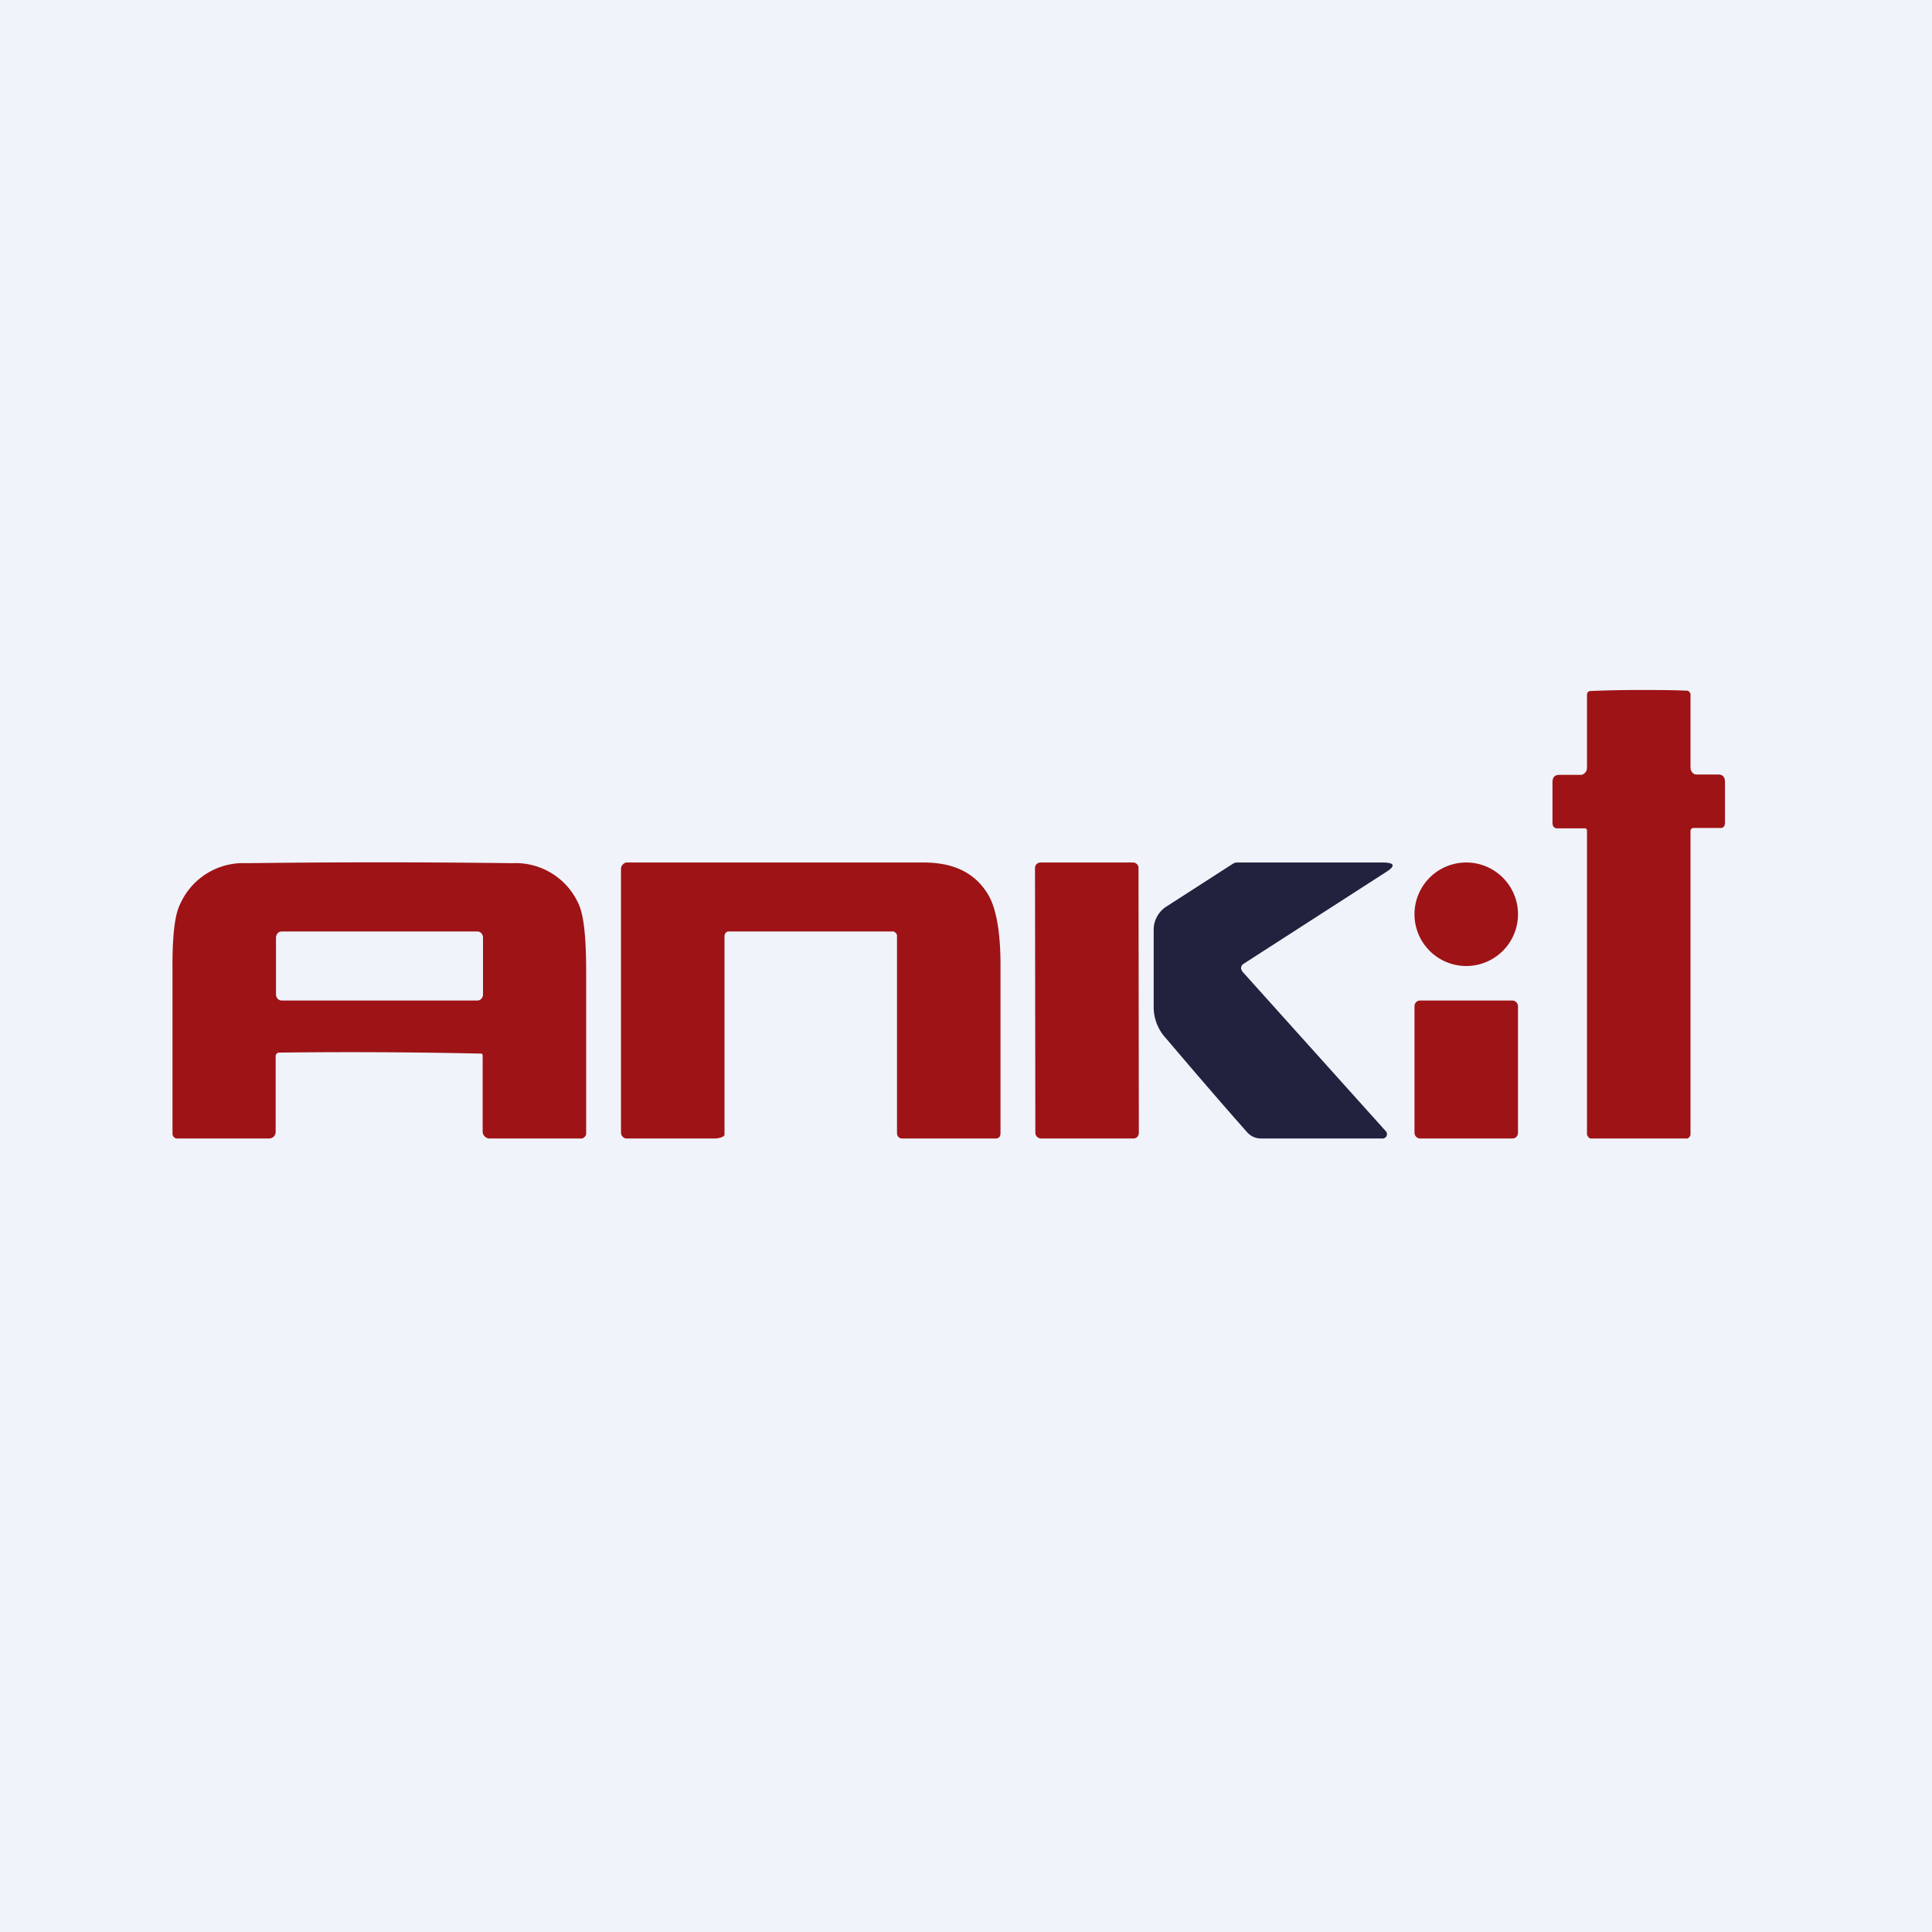 <svg width="56" height="56" viewBox="0 0 56 56" xmlns="http://www.w3.org/2000/svg"><path fill="#F0F3FA" d="M0 0h56v56H0z"/><path d="M47.5 20c.45 0 .96 0 1.4.02.03 0 .05.02.07.04.02.02.03.04.03.07v2.1a.24.24 0 0 0 .05.16l.06.05.07.01h.63c.13 0 .19.08.19.22v1.17c0 .1-.04.16-.13.16h-.8a.08.08 0 0 0-.05.03.1.1 0 0 0-.02.06v8.79c0 .03-.01.05-.03.07-.02.03-.04.05-.07.05h-2.79c-.03 0-.05-.02-.07-.04-.01-.02-.04-.05-.04-.08V24.06a.09.09 0 0 0-.04-.05H45.13c-.08 0-.13-.06-.13-.16v-1.17c0-.15.06-.22.2-.22h.62c.05 0 .1-.03.13-.07.04-.04.05-.1.05-.15v-2.1c0-.03.01-.06.03-.08a.09.09 0 0 1 .06-.03c.45-.02.95-.03 1.4-.03ZM32.84 25h-2.68a.16.16 0 0 0-.16.17l.01 7.66c0 .1.08.17.17.17h2.67c.1 0 .16-.08.16-.17L33 25.16c0-.09-.07-.16-.16-.16ZM21.12 27c-.08 0-.12.07-.12.15v5.74c0 .07-.2.11-.26.11h-2.58a.16.16 0 0 1-.11-.05.18.18 0 0 1-.05-.12v-7.65c0-.04.02-.09.05-.12.03-.03.07-.06.11-.06h8.61c.9 0 1.53.32 1.9.98.2.37.33 1.02.33 1.98v4.88c0 .1-.04.16-.14.16h-2.7c-.1 0-.16-.06-.16-.17v-5.68c0-.03 0-.07-.02-.09-.02-.02-.05-.06-.09-.06h-4.77Z" fill="#9E1316"/><path d="m36.01 28.16 4.16 4.63a.13.13 0 0 1 .02.14.13.13 0 0 1-.12.07h-3.52a.54.54 0 0 1-.4-.18c-.62-.7-1.4-1.6-2.35-2.72a1.34 1.34 0 0 1-.36-.86v-2.3a.8.8 0 0 1 .38-.67l1.91-1.23a.23.23 0 0 1 .13-.04h4.21c.36 0 .39.1.1.28l-4.13 2.66a.14.14 0 0 0-.06.16l.03.06Z" fill="#21223E"/><path d="M42.5 28a1.5 1.5 0 1 0 0-3 1.5 1.5 0 0 0 0 3ZM14.85 25.02a302.03 302.03 0 0 0-7.7 0 2 2 0 0 0-1.93 1.19c-.16.31-.23.97-.22 1.96v4.7c0 .03.02.07.05.1.02.02.06.03.1.03H7.8a.2.2 0 0 0 .14-.06.2.2 0 0 0 .05-.14v-2.2a.1.1 0 0 1 .03-.06.1.1 0 0 1 .07-.03 170.79 170.79 0 0 1 5.88.03.1.1 0 0 1 .02.06v2.2c0 .05.02.1.06.14a.2.2 0 0 0 .14.06h2.66c.04 0 .07-.02.1-.05a.13.13 0 0 0 .04-.1v-4.69c0-1-.07-1.64-.22-1.96a2 2 0 0 0-1.93-1.18ZM8.16 27h5.68c.09 0 .16.08.16.18v1.64c0 .1-.07.18-.16.18H8.16c-.09 0-.16-.08-.16-.18v-1.64c0-.1.07-.18.16-.18ZM43.83 29h-2.66c-.1 0-.17.07-.17.17v3.66c0 .1.08.17.17.17h2.66c.1 0 .17-.07.17-.17v-3.66c0-.1-.08-.17-.17-.17Z" fill="#9E1316"/></svg>